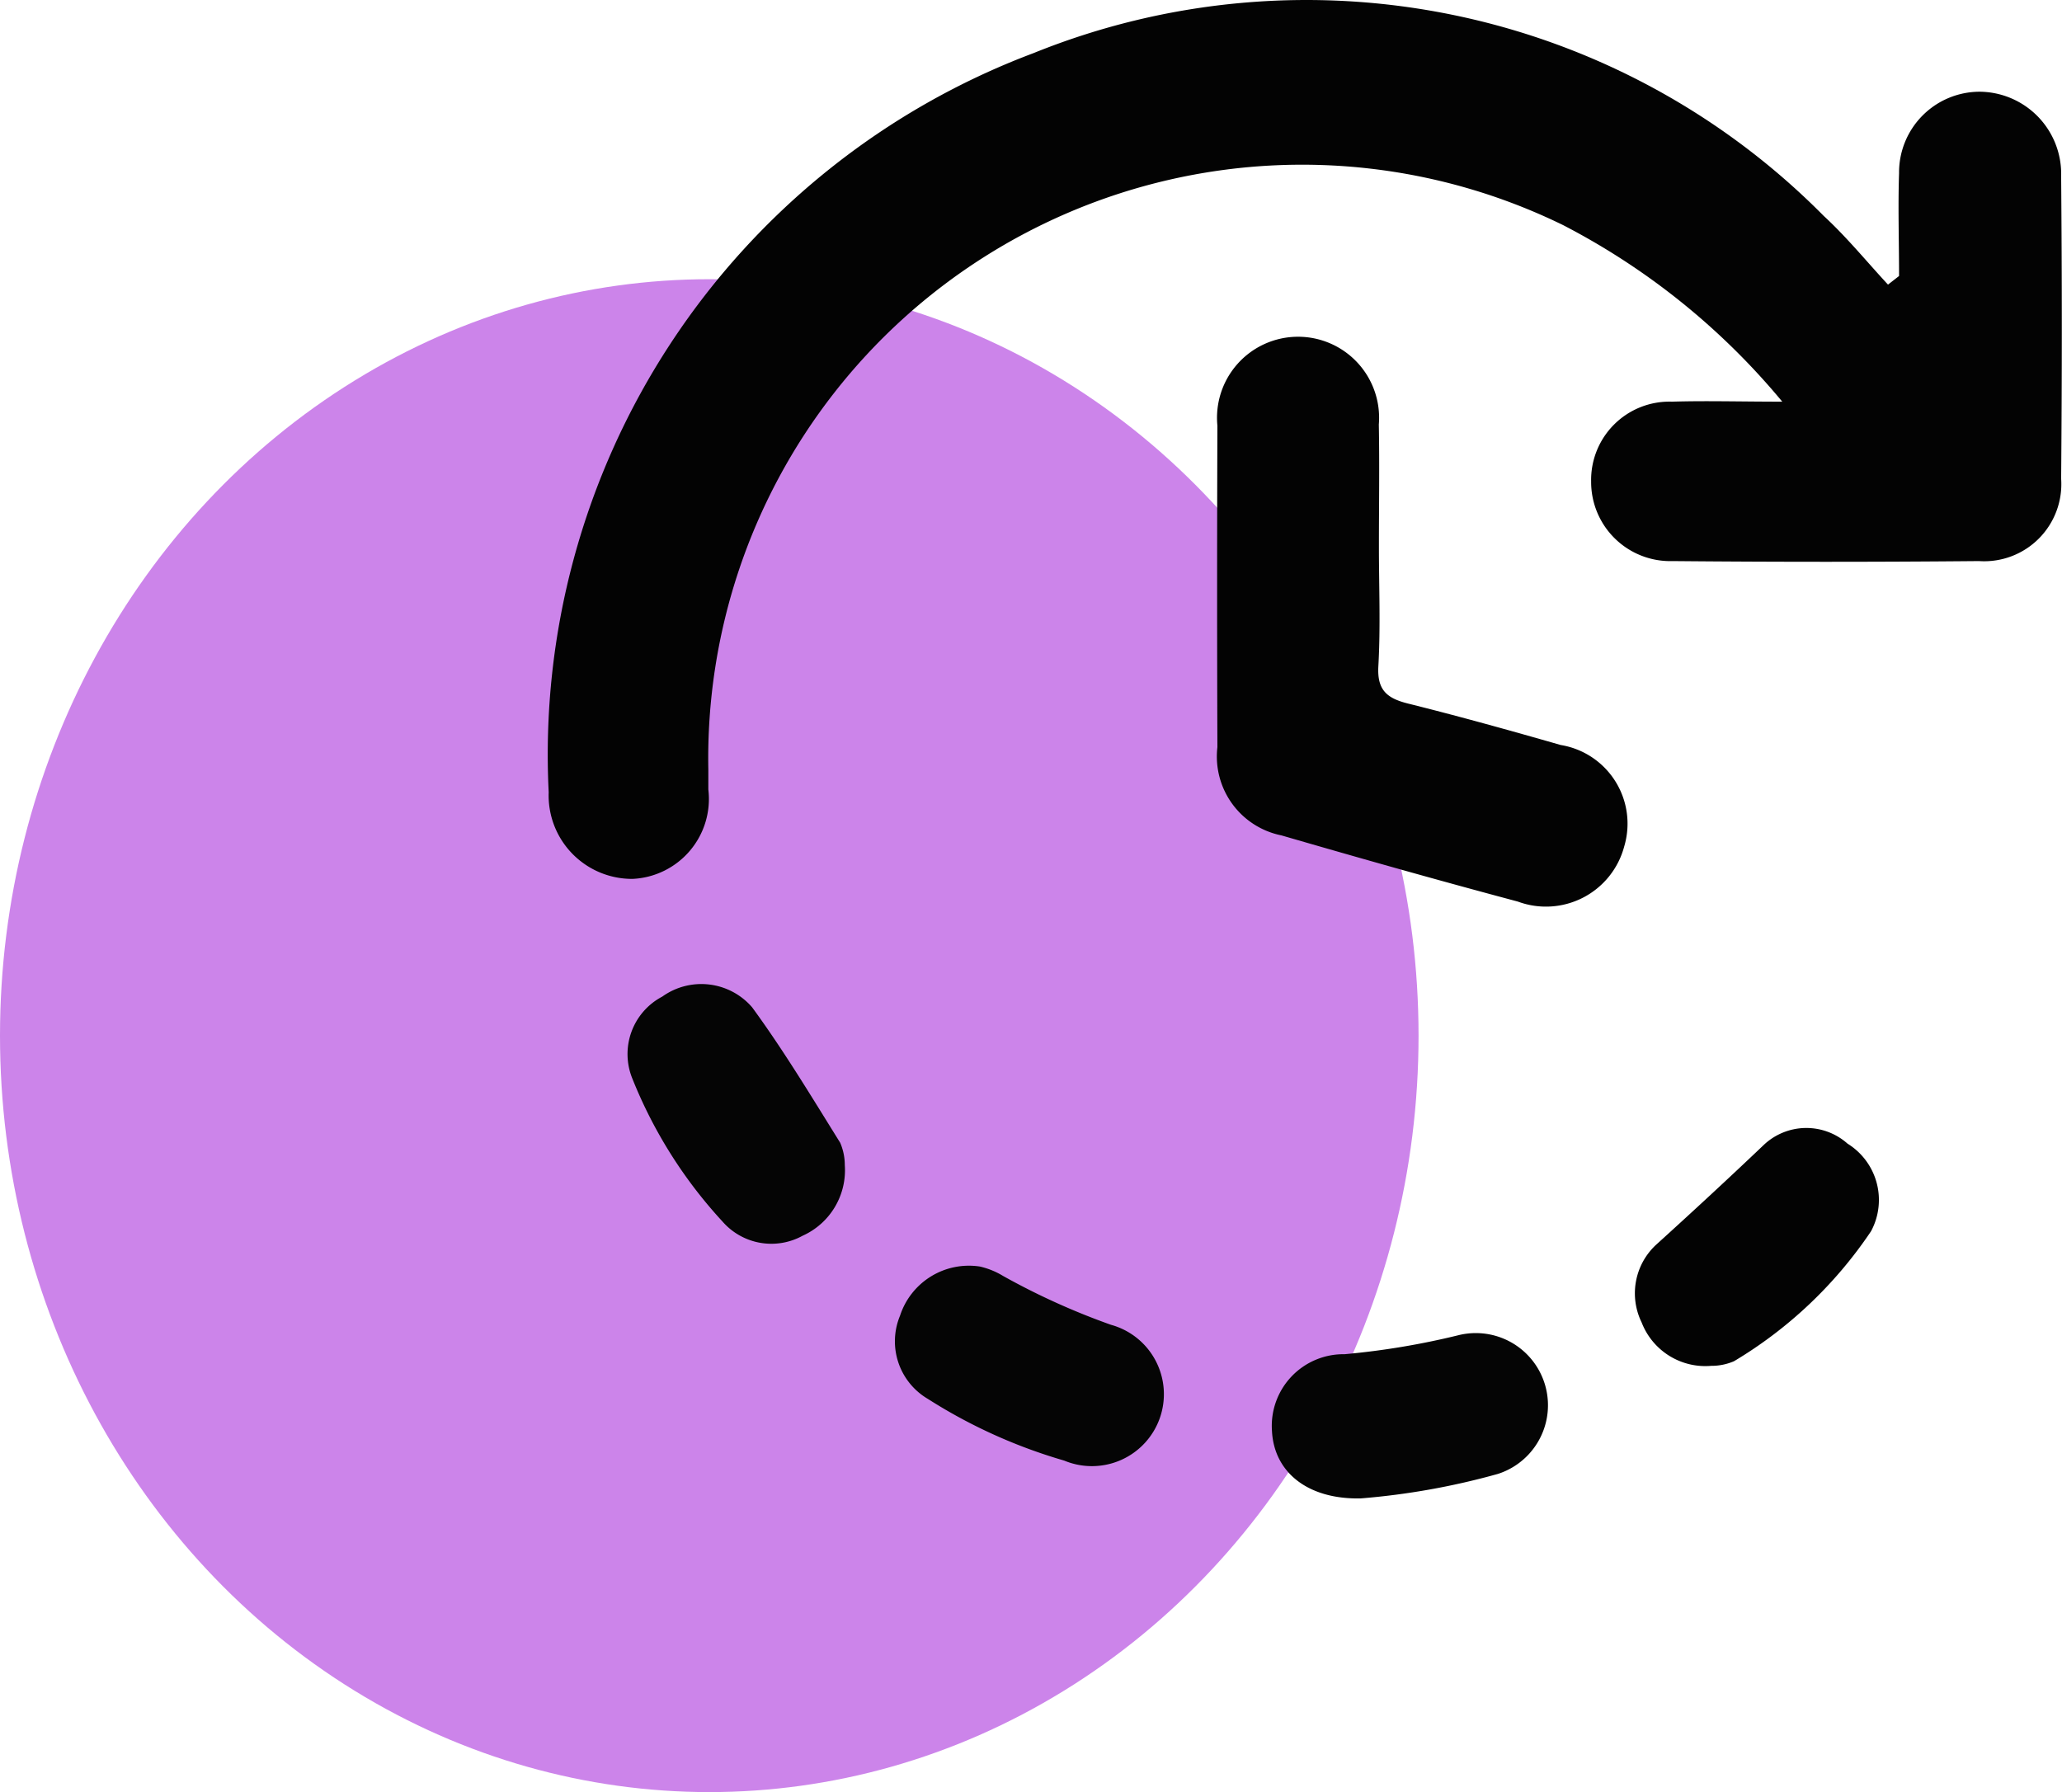 <svg id="Component_4_1" data-name="Component 4 – 1" xmlns="http://www.w3.org/2000/svg" width="21.804" height="18.953" viewBox="0 0 21.804 18.953">
  <ellipse id="Ellipse_66" data-name="Ellipse 66" cx="7.5" cy="8" rx="7.5" ry="8" transform="translate(0 2.953)" fill="#CC84EA"/>
  <g id="Group_377" data-name="Group 377" transform="translate(5.799)">
    <path id="Path_196" data-name="Path 196" d="M705.961,998.922c0-.363-.012-.726,0-1.088a.854.854,0,0,1,.849-.861.869.869,0,0,1,.865.893q.014,1.6,0,3.2a.816.816,0,0,1-.869.871q-1.619.015-3.238,0a.837.837,0,0,1-.863-.841.828.828,0,0,1,.854-.845c.364-.011.728,0,1.167,0a7.456,7.456,0,0,0-2.317-1.867,6.28,6.28,0,0,0-9.039,5.758c0,.07,0,.14,0,.21a.846.846,0,0,1-.8.946.882.882,0,0,1-.888-.916,7.925,7.925,0,0,1,5.126-7.817,7.694,7.694,0,0,1,8.357,1.722c.243.224.454.483.679.726Z" transform="translate(-691.679 -996.003)" fill="#030303"/>
    <path id="Path_197" data-name="Path 197" d="M777.362,1040.482c0,.42.018.841-.006,1.26-.014.251.089.338.311.394.542.135,1.08.285,1.617.439a.843.843,0,0,1,.672,1.072.856.856,0,0,1-1.125.584c-.836-.223-1.67-.459-2.5-.7a.851.851,0,0,1-.677-.933q-.006-1.7,0-3.4a.857.857,0,1,1,1.707-.013C777.369,1039.614,777.362,1040.048,777.362,1040.482Z" transform="translate(-768.58 -1034.696)" fill="#030303"/>
    <path id="Path_198" data-name="Path 198" d="M783.478,1165.149c-.565.012-.918-.28-.939-.714a.758.758,0,0,1,.768-.811,8.091,8.091,0,0,0,1.2-.2.763.763,0,0,1,.421,1.466A7.647,7.647,0,0,1,783.478,1165.149Z" transform="translate(-774.888 -1149.302)" fill="#050505"/>
    <path id="Path_199" data-name="Path 199" d="M703.89,1121.542a.759.759,0,0,1-.446.748.685.685,0,0,1-.846-.149,4.916,4.916,0,0,1-.954-1.512.686.686,0,0,1,.316-.868.709.709,0,0,1,.95.113c.336.459.63.949.931,1.432A.594.594,0,0,1,703.89,1121.542Z" transform="translate(-700.756 -1109.221)" fill="#050505"/>
    <path id="Path_200" data-name="Path 200" d="M736.149,1155.078a.831.831,0,0,1,.245.1,7.434,7.434,0,0,0,1.14.516.761.761,0,1,1-.495,1.436,5.557,5.557,0,0,1-1.441-.652.706.706,0,0,1-.295-.88A.766.766,0,0,1,736.149,1155.078Z" transform="translate(-731.585 -1141.683)" fill="#050505"/>
    <path id="Path_201" data-name="Path 201" d="M828.965,1140.184a.722.722,0,0,1-.736-.459.7.7,0,0,1,.149-.818c.384-.348.765-.7,1.14-1.057a.655.655,0,0,1,.888-.016.7.7,0,0,1,.249.926,4.56,4.56,0,0,1-1.449,1.375A.6.6,0,0,1,828.965,1140.184Z" transform="translate(-816.669 -1125.739)" fill="#030303"/>
  </g>
</svg>
